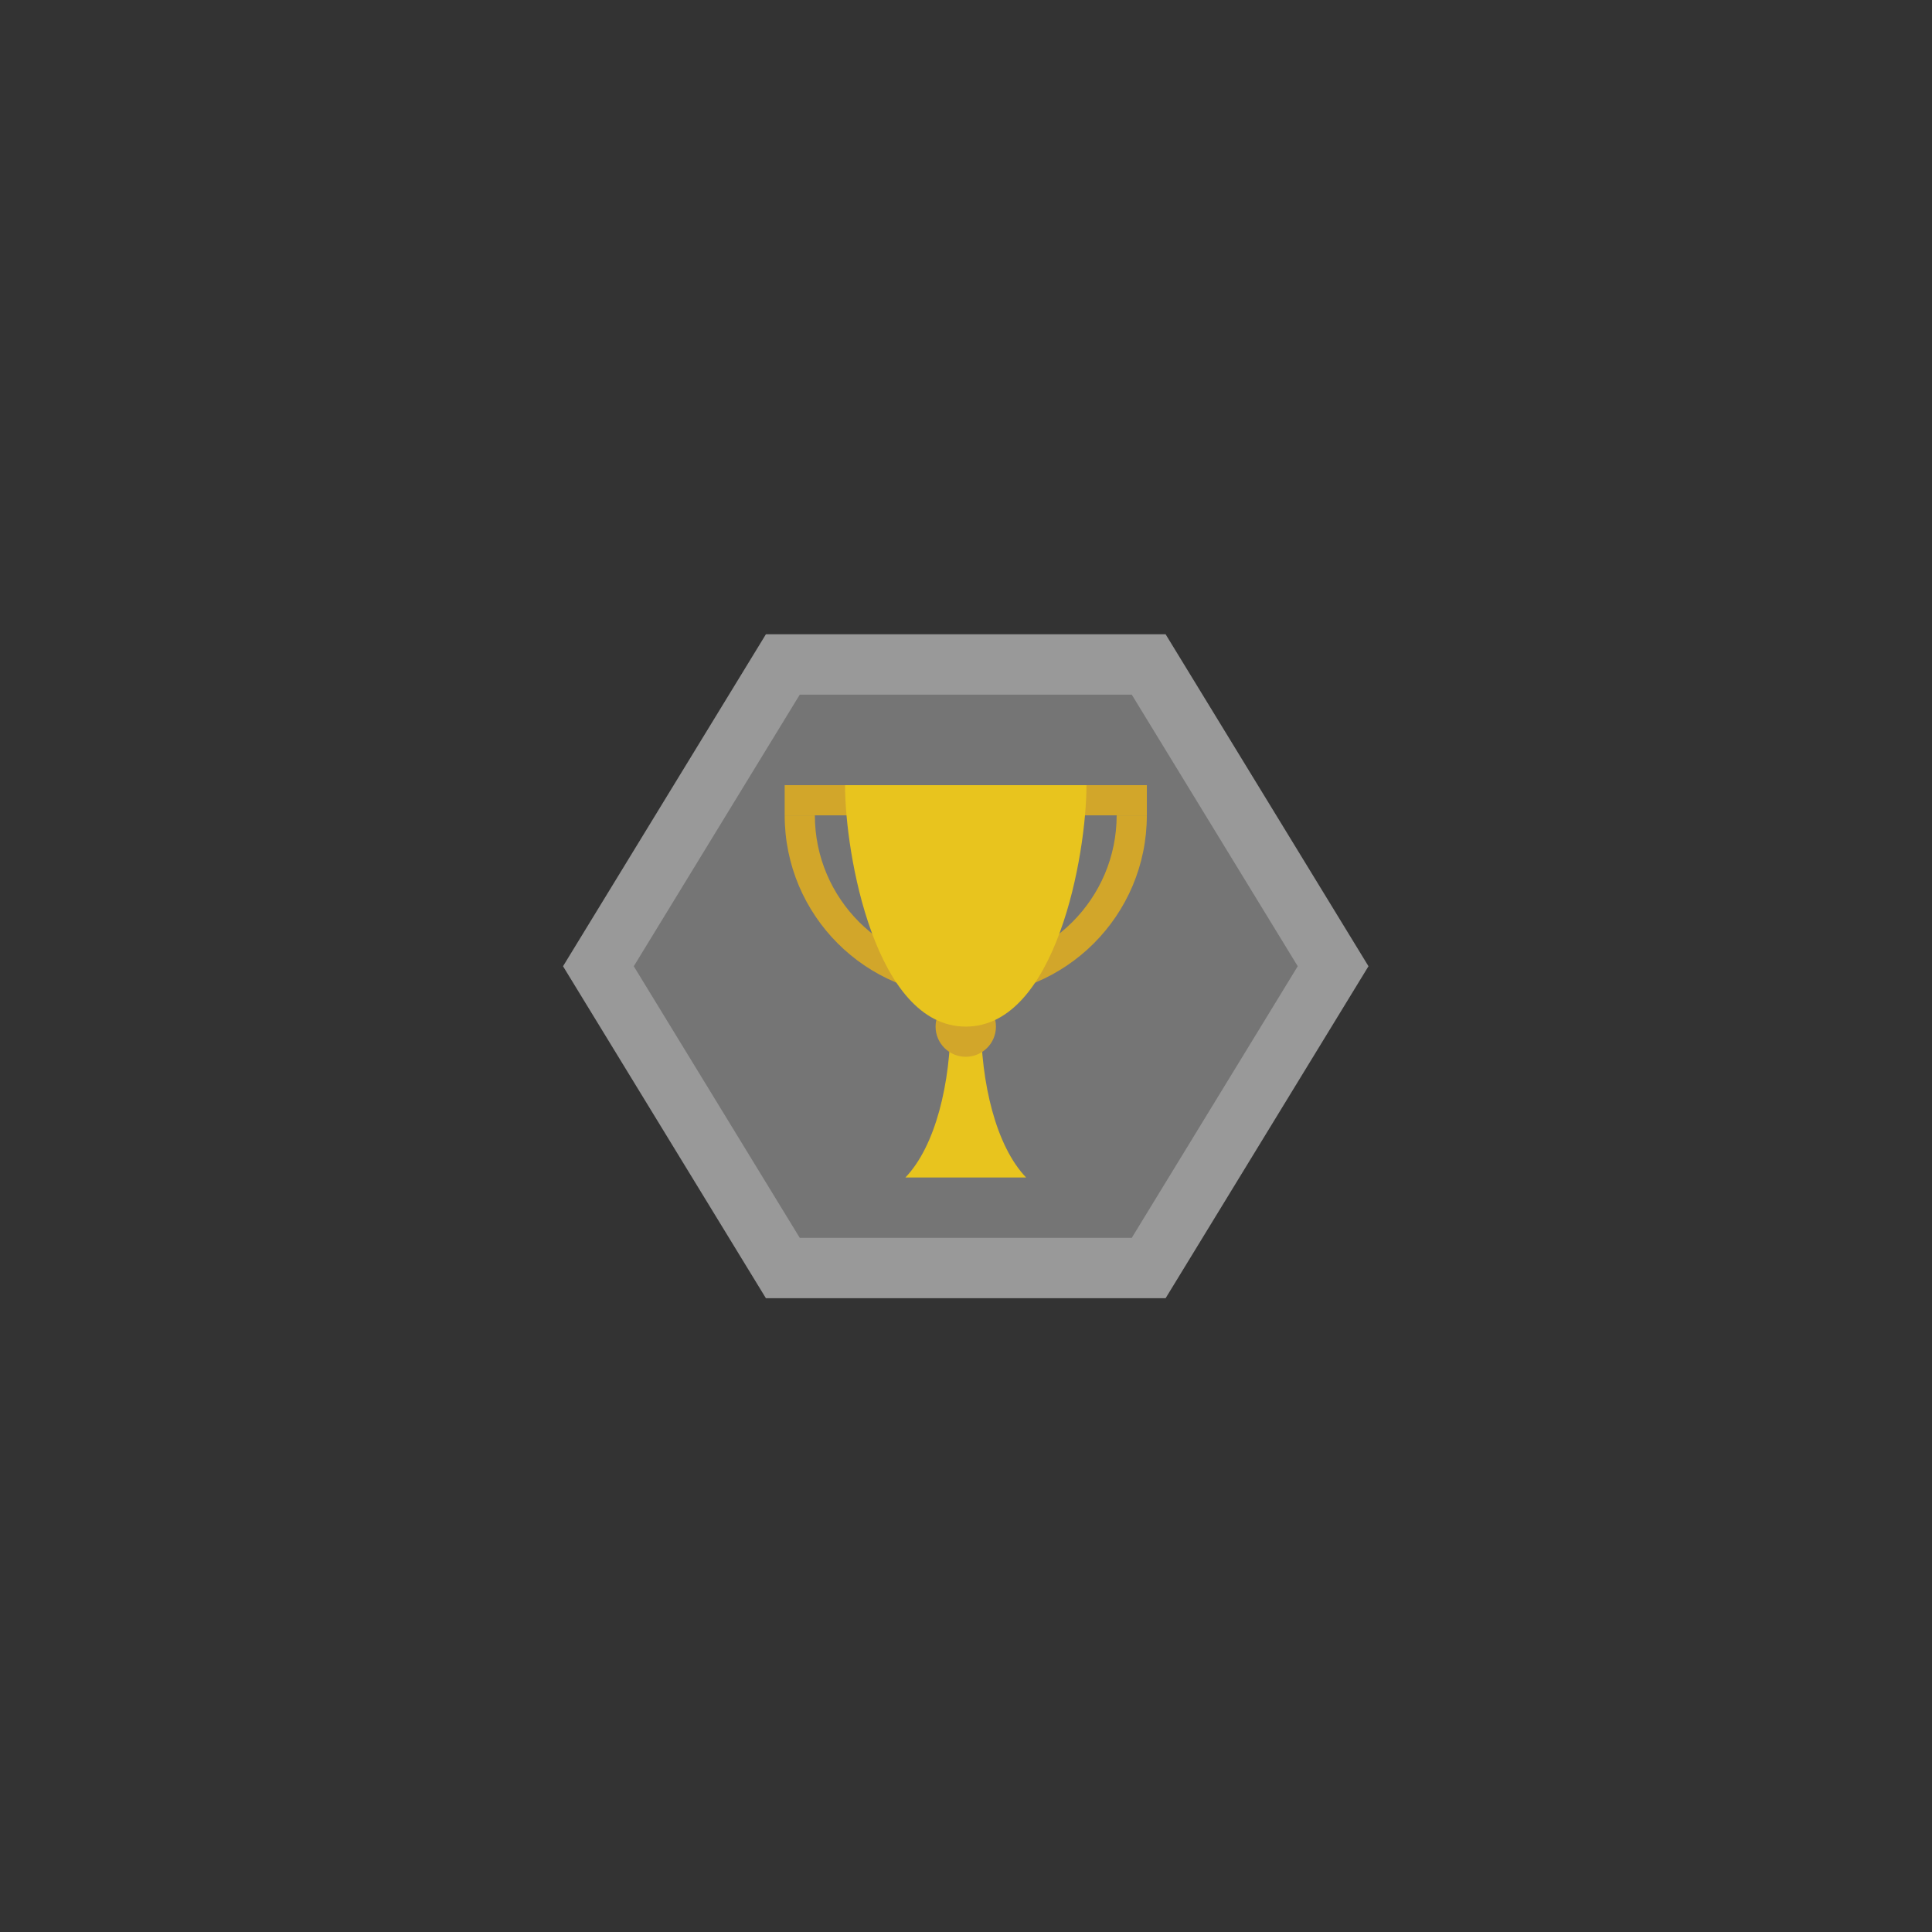 <?xml version="1.0" encoding="UTF-8" standalone="no"?>
<svg
   xmlns:dc="http://purl.org/dc/elements/1.1/"
   xmlns:cc="http://creativecommons.org/ns#"
   xmlns:rdf="http://www.w3.org/1999/02/22-rdf-syntax-ns#"
   xmlns:svg="http://www.w3.org/2000/svg"
   xmlns="http://www.w3.org/2000/svg"
   viewBox="0 0 341.333 341.333"
   height="256"
   width="256"
   xml:space="preserve"
   id="svg2"
   version="1.1"><rect x="0" y="0" width="341.333" height="341.333" fill="#333333" stroke="none"/><defs
     id="defs6"><clipPath
       id="clipPath18"
       clipPathUnits="userSpaceOnUse"><path
         id="path16"
         d="M 0,256 H 256 V 0 H 0 Z" /></clipPath><clipPath
       id="clipPath26"
       clipPathUnits="userSpaceOnUse"><path
         id="path24"
         d="M 74.624,172 H 181.376 V 84 H 74.624 Z" /></clipPath><clipPath
       id="clipPath48"
       clipPathUnits="userSpaceOnUse"><path
         id="path46"
         d="M 0,256 H 256 V 0 H 0 Z" /></clipPath></defs><g
     transform="matrix(1.333,0,0,-1.333,0,341.333)"
     id="g10"><g
       id="g12"><g
         clip-path="url(#clipPath18)"
         id="g14"><g
           id="g20"><g
             id="g22" /><g
             id="g34"><g
               style="opacity:0.5"
               id="g32"
               clip-path="url(#clipPath26)"><g
                 id="g30"
                 transform="translate(154.486,172)"><path
                   id="path28"
                   style="fill:#ffffff;fill-opacity:1;fill-rule:nonzero;stroke:none"
                   d="m 0,0 h -4.486 -44 -4.487 l -2.34,-3.829 -22,-36 -2.549,-4.171 2.549,-4.172 22,-36 2.34,-3.828 h 4.487 44 H 0 l 2.34,3.828 22,36 2.55,4.172 -2.55,4.171 -22,36 z" /></g></g></g></g></g></g><g
       transform="translate(150,164)"
       id="g36"><path
         id="path38"
         style="fill:#757575;fill-opacity:1;fill-rule:nonzero;stroke:none"
         d="m 0,0 h -44 l -22,-36 22,-36 H 0 l 22,36 z" /></g><path
       id="path40"
       style="fill:#d2a62a;fill-opacity:1;fill-rule:nonzero;stroke:none"
       d="m 152,148 h -48 v 4 h 48 z" /><g
       id="g42"><g
         clip-path="url(#clipPath48)"
         id="g44"><g
           transform="translate(120,100)"
           id="g50"><path
             id="path52"
             style="fill:#e8c41e;fill-opacity:1;fill-rule:nonzero;stroke:none"
             d="m 0,0 h 16 c -4,4.174 -6,12.521 -6,20.869 -2,4.175 -2,4.175 -4,0 C 6,12.521 4,4.174 0,0" /></g><g
           transform="translate(128,128)"
           id="g54"><path
             id="path56"
             style="fill:#d2a62a;fill-opacity:1;fill-rule:nonzero;stroke:none"
             d="m 0,0 c -11.028,0 -20,8.972 -20,20 h -4 C -24,6.745 -13.255,-4 0,-4 13.255,-4 24,6.745 24,20 H 20 C 20,8.972 11.028,0 0,0" /></g><g
           transform="translate(132,120)"
           id="g58"><path
             id="path60"
             style="fill:#d2a62a;fill-opacity:1;fill-rule:nonzero;stroke:none"
             d="m 0,0 c 0,-2.209 -1.791,-4 -4,-4 -2.209,0 -4,1.791 -4,4 0,2.209 1.791,4 4,4 2.209,0 4,-1.791 4,-4" /></g><g
           transform="translate(128,152)"
           id="g62"><path
             id="path64"
             style="fill:#e8c41e;fill-opacity:1;fill-rule:nonzero;stroke:none"
             d="m 0,0 h -16 c 0,-9.143 4,-32 16,-32 12,0 16,22.857 16,32 z" /></g></g></g></g></svg>